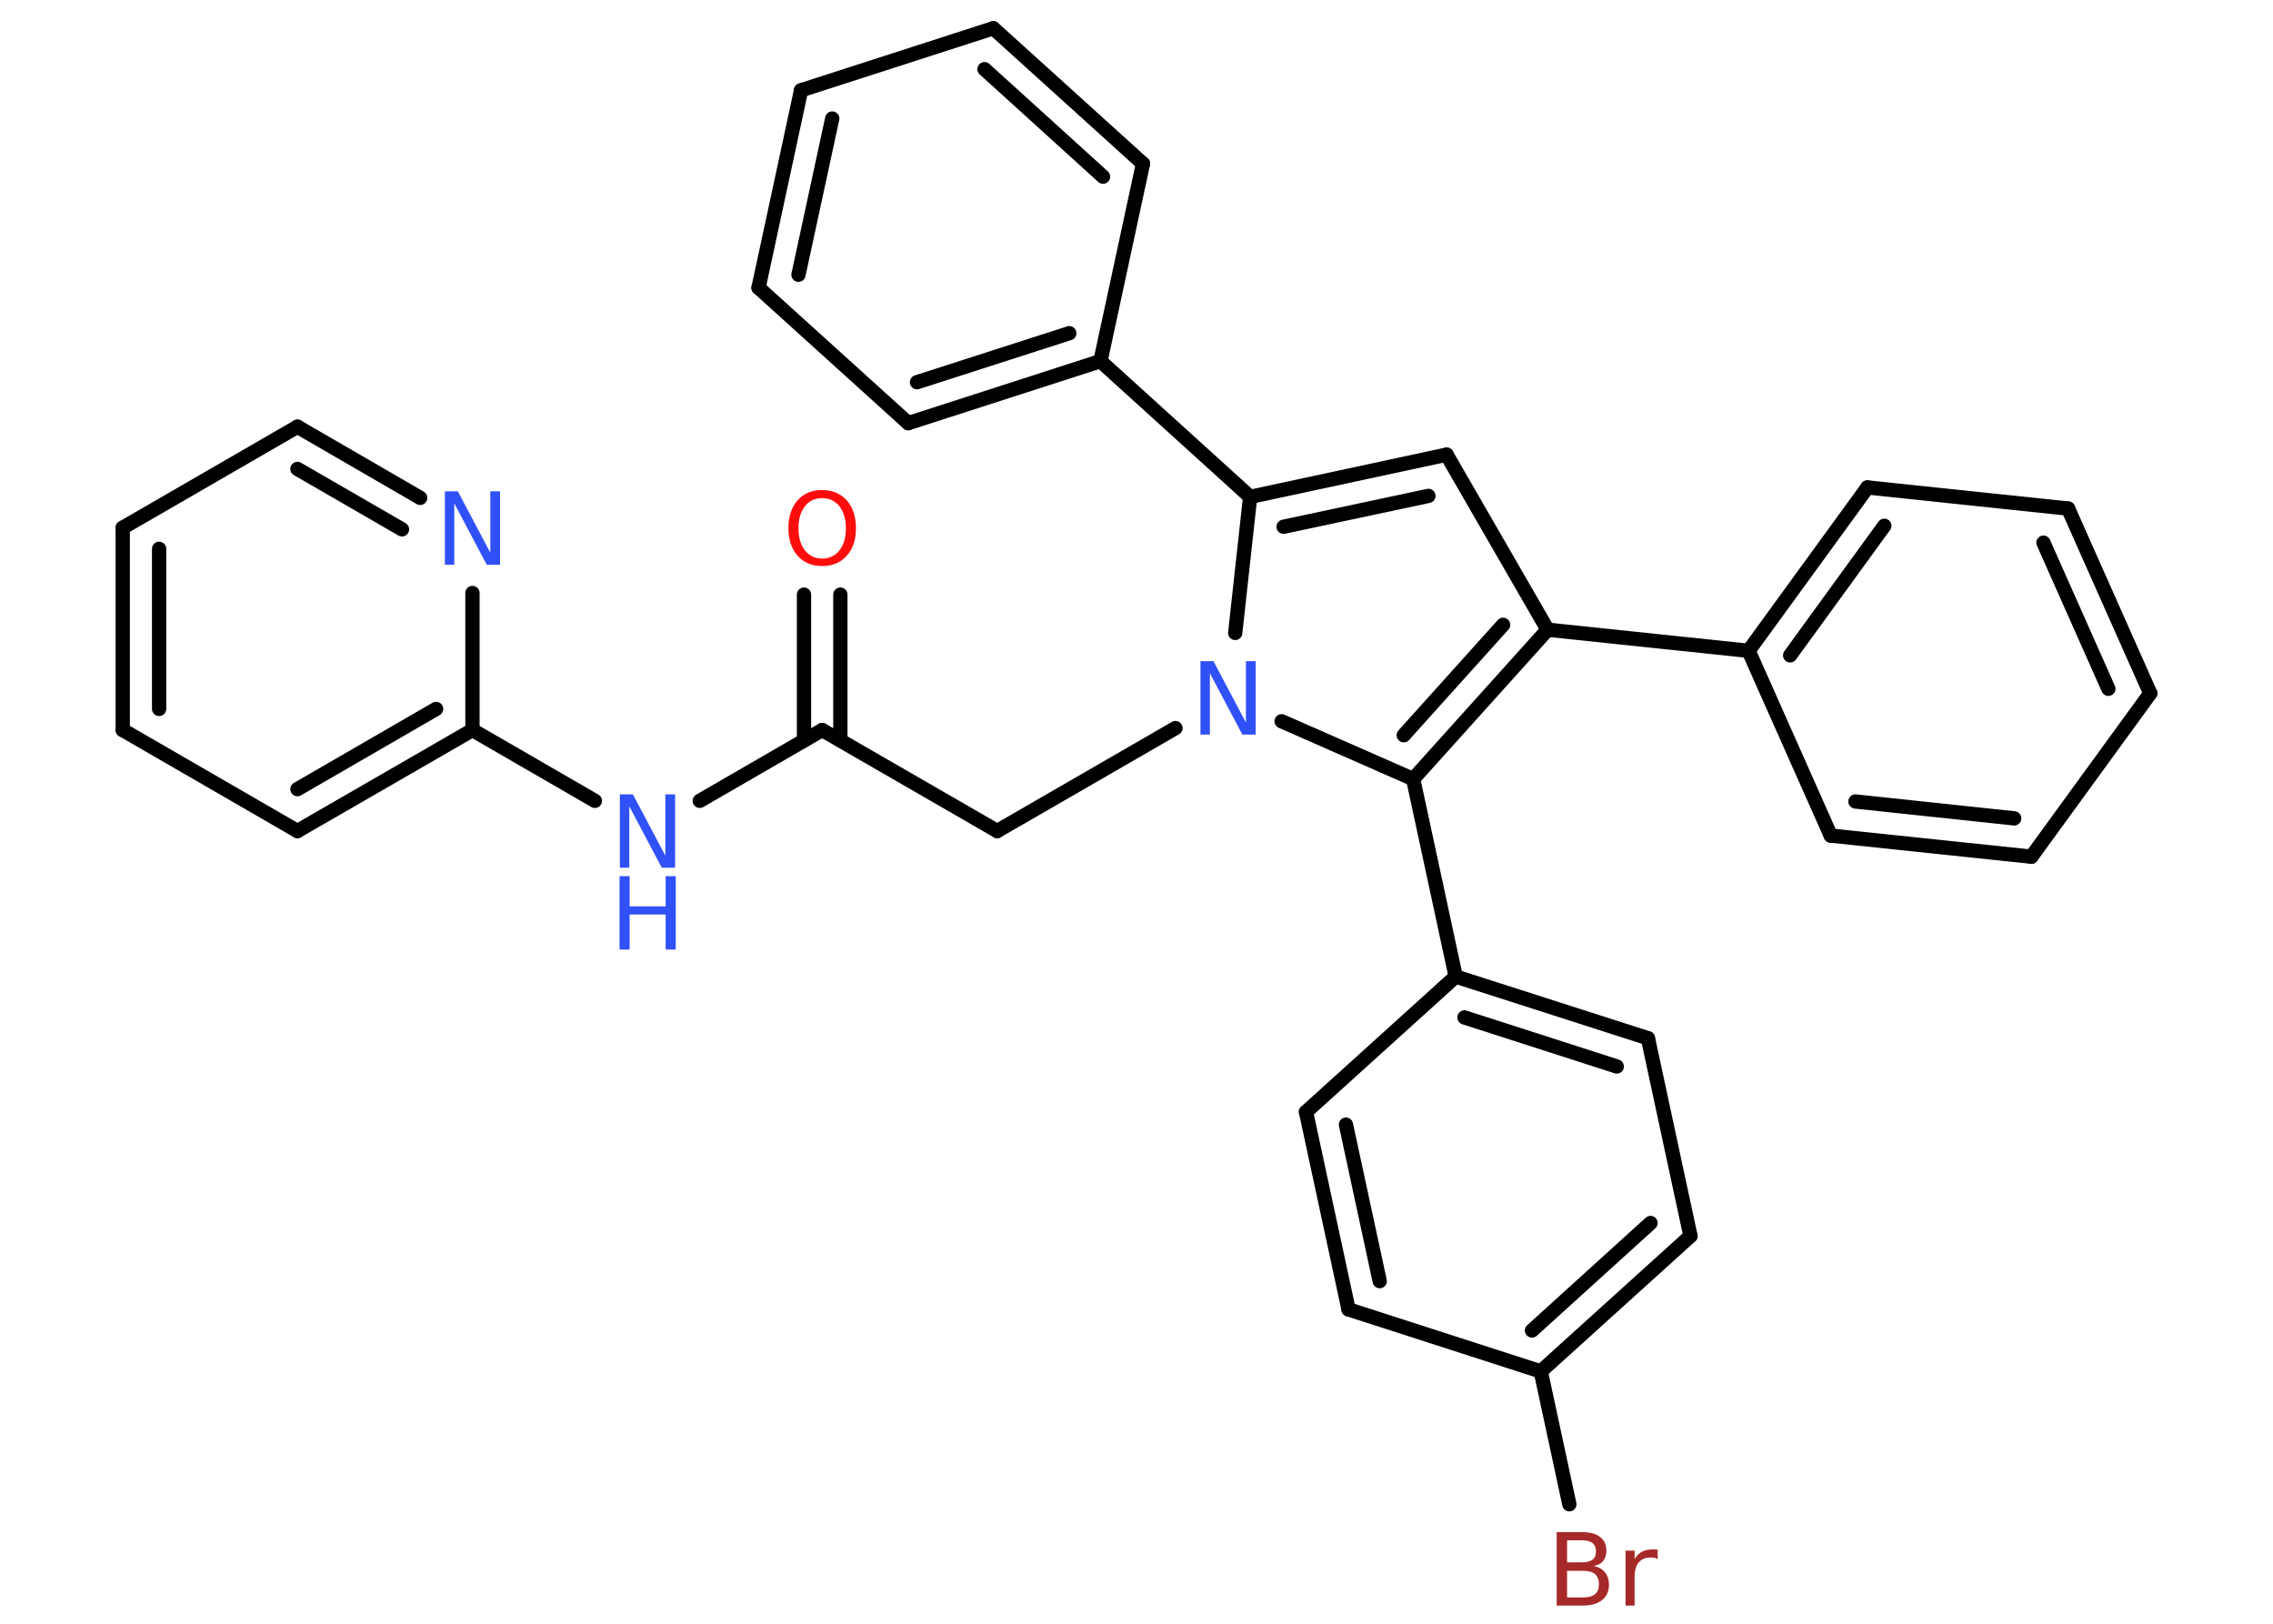 <?xml version='1.0' encoding='UTF-8'?>
<!DOCTYPE svg PUBLIC "-//W3C//DTD SVG 1.1//EN" "http://www.w3.org/Graphics/SVG/1.1/DTD/svg11.dtd">
<svg version='1.2' xmlns='http://www.w3.org/2000/svg' xmlns:xlink='http://www.w3.org/1999/xlink' width='70.0mm' height='50.0mm' viewBox='0 0 70.0 50.0'>
  <desc>Generated by the Chemistry Development Kit (http://github.com/cdk)</desc>
  <g stroke-linecap='round' stroke-linejoin='round' stroke='#000000' stroke-width='.44' fill='#3050F8'>
    <rect x='.0' y='.0' width='70.0' height='50.0' fill='#FFFFFF' stroke='none'/>
    <g id='mol1' class='mol'>
      <g id='mol1bnd1' class='bond'>
        <line x1='25.88' y1='18.31' x2='25.88' y2='22.8'/>
        <line x1='24.76' y1='18.31' x2='24.76' y2='22.8'/>
      </g>
      <line id='mol1bnd2' class='bond' x1='25.32' y1='22.48' x2='30.71' y2='25.59'/>
      <line id='mol1bnd3' class='bond' x1='30.71' y1='25.59' x2='36.2' y2='22.42'/>
      <line id='mol1bnd4' class='bond' x1='38.04' y1='19.49' x2='38.5' y2='15.3'/>
      <line id='mol1bnd5' class='bond' x1='38.5' y1='15.3' x2='33.89' y2='11.12'/>
      <g id='mol1bnd6' class='bond'>
        <line x1='27.97' y1='13.03' x2='33.89' y2='11.12'/>
        <line x1='28.24' y1='11.77' x2='32.93' y2='10.26'/>
      </g>
      <line id='mol1bnd7' class='bond' x1='27.97' y1='13.03' x2='23.36' y2='8.86'/>
      <g id='mol1bnd8' class='bond'>
        <line x1='24.67' y1='2.78' x2='23.36' y2='8.86'/>
        <line x1='25.63' y1='3.65' x2='24.59' y2='8.46'/>
      </g>
      <line id='mol1bnd9' class='bond' x1='24.67' y1='2.78' x2='30.59' y2='.87'/>
      <g id='mol1bnd10' class='bond'>
        <line x1='35.2' y1='5.04' x2='30.59' y2='.87'/>
        <line x1='33.97' y1='5.44' x2='30.32' y2='2.13'/>
      </g>
      <line id='mol1bnd11' class='bond' x1='33.89' y1='11.12' x2='35.2' y2='5.04'/>
      <g id='mol1bnd12' class='bond'>
        <line x1='44.55' y1='14.0' x2='38.5' y2='15.3'/>
        <line x1='43.99' y1='15.27' x2='39.53' y2='16.22'/>
      </g>
      <line id='mol1bnd13' class='bond' x1='44.55' y1='14.0' x2='47.66' y2='19.39'/>
      <line id='mol1bnd14' class='bond' x1='47.66' y1='19.39' x2='53.85' y2='20.04'/>
      <g id='mol1bnd15' class='bond'>
        <line x1='57.51' y1='15.01' x2='53.85' y2='20.04'/>
        <line x1='58.03' y1='16.19' x2='55.13' y2='20.18'/>
      </g>
      <line id='mol1bnd16' class='bond' x1='57.51' y1='15.01' x2='63.69' y2='15.66'/>
      <g id='mol1bnd17' class='bond'>
        <line x1='66.22' y1='21.35' x2='63.69' y2='15.66'/>
        <line x1='64.93' y1='21.21' x2='62.93' y2='16.71'/>
      </g>
      <line id='mol1bnd18' class='bond' x1='66.22' y1='21.35' x2='62.56' y2='26.38'/>
      <g id='mol1bnd19' class='bond'>
        <line x1='56.38' y1='25.73' x2='62.56' y2='26.38'/>
        <line x1='57.14' y1='24.68' x2='62.03' y2='25.2'/>
      </g>
      <line id='mol1bnd20' class='bond' x1='53.85' y1='20.04' x2='56.38' y2='25.73'/>
      <g id='mol1bnd21' class='bond'>
        <line x1='43.52' y1='23.99' x2='47.66' y2='19.39'/>
        <line x1='43.23' y1='22.64' x2='46.29' y2='19.24'/>
      </g>
      <line id='mol1bnd22' class='bond' x1='39.47' y1='22.21' x2='43.52' y2='23.99'/>
      <line id='mol1bnd23' class='bond' x1='43.52' y1='23.99' x2='44.83' y2='30.07'/>
      <g id='mol1bnd24' class='bond'>
        <line x1='50.75' y1='31.97' x2='44.83' y2='30.07'/>
        <line x1='49.79' y1='32.84' x2='45.1' y2='31.33'/>
      </g>
      <line id='mol1bnd25' class='bond' x1='50.75' y1='31.97' x2='52.06' y2='38.06'/>
      <g id='mol1bnd26' class='bond'>
        <line x1='47.45' y1='42.23' x2='52.06' y2='38.06'/>
        <line x1='47.18' y1='40.97' x2='50.83' y2='37.66'/>
      </g>
      <line id='mol1bnd27' class='bond' x1='47.45' y1='42.23' x2='48.33' y2='46.32'/>
      <line id='mol1bnd28' class='bond' x1='47.45' y1='42.23' x2='41.53' y2='40.32'/>
      <g id='mol1bnd29' class='bond'>
        <line x1='40.22' y1='34.24' x2='41.53' y2='40.32'/>
        <line x1='41.45' y1='34.63' x2='42.49' y2='39.45'/>
      </g>
      <line id='mol1bnd30' class='bond' x1='44.83' y1='30.07' x2='40.22' y2='34.24'/>
      <line id='mol1bnd31' class='bond' x1='25.32' y1='22.48' x2='21.55' y2='24.66'/>
      <line id='mol1bnd32' class='bond' x1='18.32' y1='24.66' x2='14.55' y2='22.48'/>
      <g id='mol1bnd33' class='bond'>
        <line x1='9.16' y1='25.59' x2='14.55' y2='22.48'/>
        <line x1='9.16' y1='24.3' x2='13.43' y2='21.83'/>
      </g>
      <line id='mol1bnd34' class='bond' x1='9.16' y1='25.59' x2='3.78' y2='22.48'/>
      <g id='mol1bnd35' class='bond'>
        <line x1='3.78' y1='16.25' x2='3.78' y2='22.48'/>
        <line x1='4.9' y1='16.9' x2='4.9' y2='21.83'/>
      </g>
      <line id='mol1bnd36' class='bond' x1='3.78' y1='16.25' x2='9.16' y2='13.14'/>
      <g id='mol1bnd37' class='bond'>
        <line x1='12.94' y1='15.33' x2='9.16' y2='13.14'/>
        <line x1='12.38' y1='16.3' x2='9.16' y2='14.44'/>
      </g>
      <line id='mol1bnd38' class='bond' x1='14.55' y1='22.48' x2='14.55' y2='18.26'/>
      <path id='mol1atm1' class='atom' d='M25.32 15.34q-.34 .0 -.53 .25q-.2 .25 -.2 .68q.0 .43 .2 .68q.2 .25 .53 .25q.33 .0 .53 -.25q.2 -.25 .2 -.68q.0 -.43 -.2 -.68q-.2 -.25 -.53 -.25zM25.32 15.09q.47 .0 .76 .32q.28 .32 .28 .85q.0 .54 -.28 .85q-.28 .32 -.76 .32q-.48 .0 -.76 -.32q-.28 -.32 -.28 -.85q.0 -.53 .28 -.85q.28 -.32 .76 -.32z' stroke='none' fill='#FF0D0D'/>
      <path id='mol1atm4' class='atom' d='M36.96 20.36h.41l1.0 1.89v-1.89h.3v2.26h-.41l-1.0 -1.89v1.89h-.29v-2.26z' stroke='none'/>
      <path id='mol1atm25' class='atom' d='M48.26 48.36v.83h.49q.25 .0 .37 -.1q.12 -.1 .12 -.31q.0 -.21 -.12 -.31q-.12 -.1 -.37 -.1h-.49zM48.26 47.43v.68h.45q.22 .0 .33 -.08q.11 -.08 .11 -.26q.0 -.17 -.11 -.26q-.11 -.08 -.33 -.08h-.45zM47.96 47.18h.78q.35 .0 .54 .15q.19 .15 .19 .41q.0 .21 -.1 .33q-.1 .12 -.29 .15q.23 .05 .35 .2q.12 .15 .12 .38q.0 .3 -.21 .47q-.21 .17 -.59 .17h-.81v-2.26zM51.05 48.01q-.05 -.03 -.1 -.04q-.05 -.01 -.12 -.01q-.23 .0 -.36 .15q-.13 .15 -.13 .44v.89h-.28v-1.69h.28v.26q.09 -.16 .23 -.23q.14 -.07 .34 -.07q.03 .0 .06 .0q.03 .0 .08 .01v.29z' stroke='none' fill='#A62929'/>
      <g id='mol1atm28' class='atom'>
        <path d='M19.08 24.46h.41l1.0 1.89v-1.89h.3v2.26h-.41l-1.0 -1.89v1.89h-.29v-2.26z' stroke='none'/>
        <path d='M19.08 26.98h.31v.93h1.11v-.93h.31v2.26h-.31v-1.08h-1.11v1.08h-.31v-2.26z' stroke='none'/>
      </g>
      <path id='mol1atm34' class='atom' d='M13.69 15.13h.41l1.0 1.89v-1.89h.3v2.26h-.41l-1.0 -1.89v1.89h-.29v-2.26z' stroke='none'/>
    </g>
  </g>
</svg>
